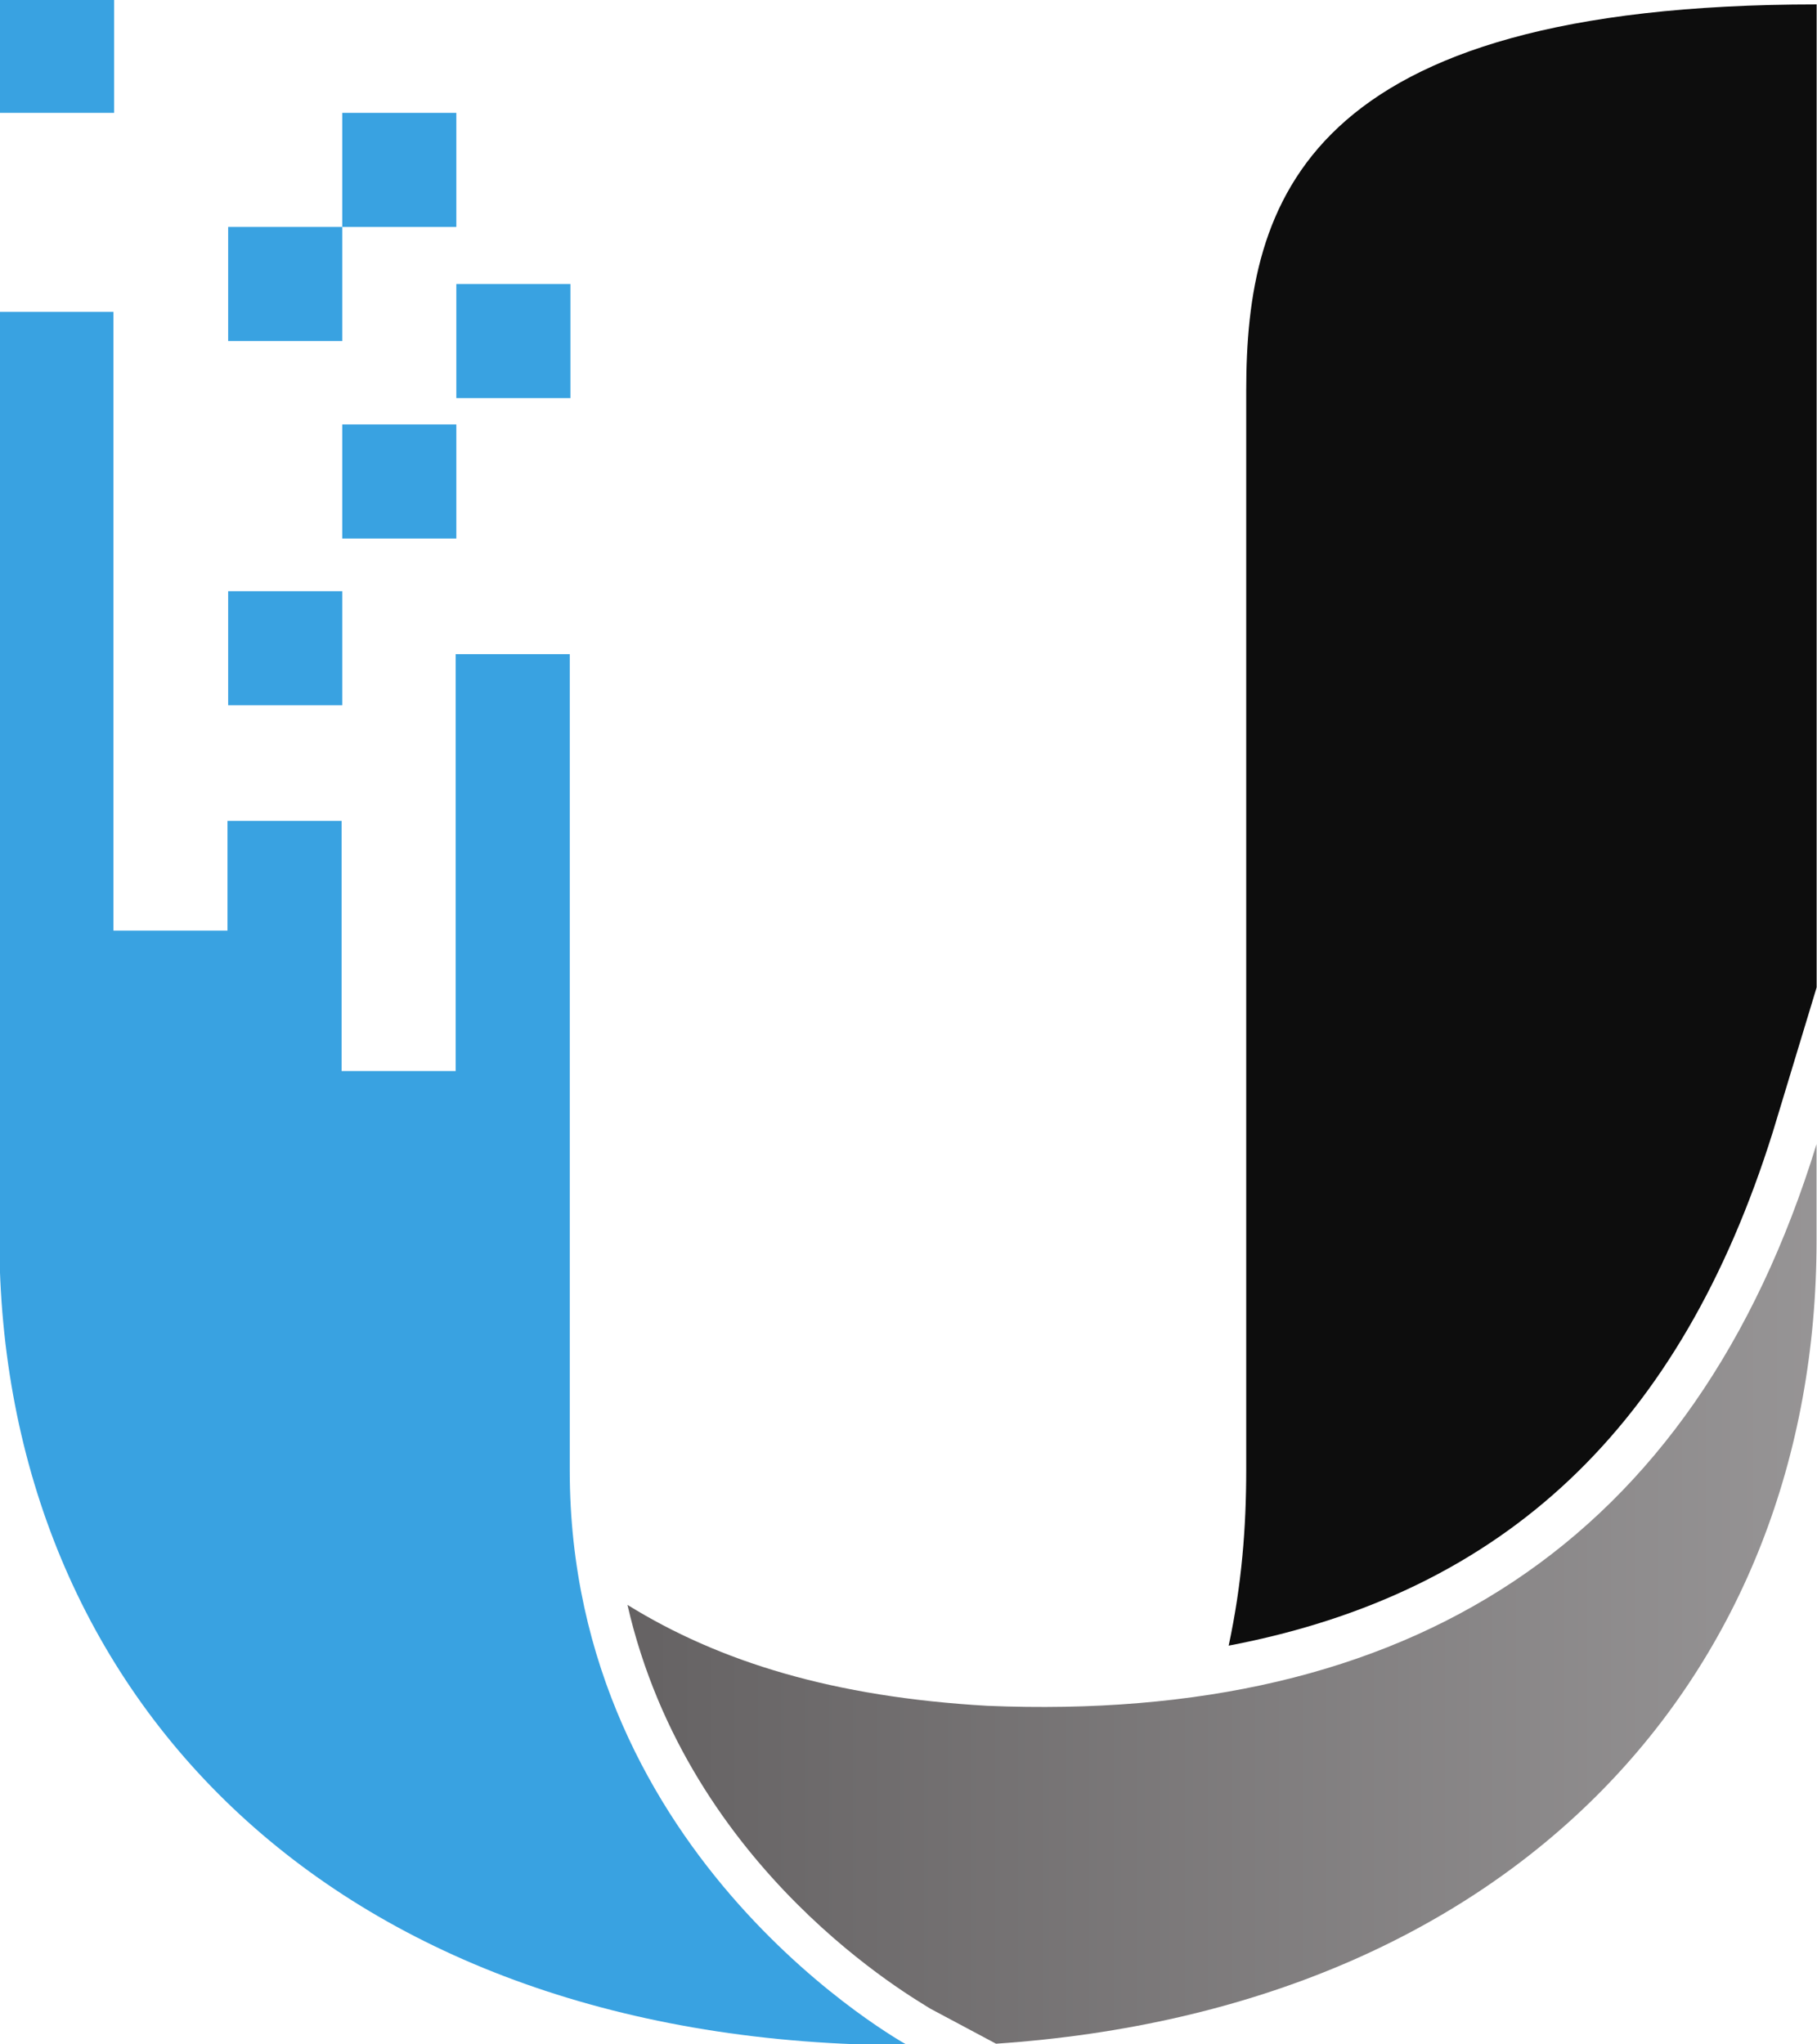 <?xml version="1.0" encoding="utf-8"?>
<!-- Generator: Adobe Illustrator 23.0.1, SVG Export Plug-In . SVG Version: 6.00 Build 0)  -->
<svg version="1.1"
	 id="svg2" xmlns:cc="http://creativecommons.org/ns#" xmlns:dc="http://purl.org/dc/elements/1.1/" xmlns:rdf="http://www.w3.org/1999/02/22-rdf-syntax-ns#" xmlns:svg="http://www.w3.org/2000/svg"
	 xmlns="http://www.w3.org/2000/svg" xmlns:xlink="http://www.w3.org/1999/xlink" x="0px" y="0px" viewBox="0 0 55.2 62.1"
	 style="enable-background:new 0 0 55.2 62.1;" xml:space="preserve">
<style type="text/css">
	.st0{fill:#0D0D0D;}
	.st1{fill:#39A2E1;}
	.st2{clip-path:url(#SVGID_2_);}
	.st3{fill:url(#path56_1_);}
</style>
<g id="g10" transform="matrix(1.333,0,0,-1.333,0,138.461)">
	<g id="g12">
		<g>
			<g id="g14">
				<g id="g20" transform="translate(79.602,65.871)">
					<path id="path22" class="st0" d="M-39.2,12.2l1,3.3v22.4c-11.7,0-13-4.5-13-8.8V4.5c0-1.3-0.1-2.6-0.4-4
						C-45.3,1.7-41.3,5.5-39.2,12.2"/>
				</g>
				<path id="path24" class="st1" d="M10.4,98.7H7.8v2.6h2.6V98.7z"/>
				<path id="path26" class="st1" d="M13,94.8h-2.6v2.6H13V94.8z"/>
				<path id="path28" class="st1" d="M10.3,91.6H7.8v2.6h2.6V91.6z"/>
				<path id="path30" class="st1" d="M7.8,87.8H5.2v2.6h2.6V87.8z"/>
				<path id="path32" class="st1" d="M2.6,101.3H0v2.6h2.6V101.3z"/>
				<g id="g34" transform="translate(44.385,72.965)">
					<path id="path36" class="st1" d="M-39.2,12.2h2.6V6.5h2.6v9.5h2.6V-2.6c0-8.9,7.7-13.1,7.7-13.1c-13,0-20.7,7.9-20.7,18.4v21.1
						h2.6V9.7h2.6V12.2z"/>
				</g>
			</g>
		</g>
	</g>
	<g id="g38">
		<g>
			<defs>
				<path id="SVGID_1_" d="M22.5,65c-3.5,0.2-6.1,1-8.2,2.3l0,0c1.4-6.1,6.6-9,6.9-9.2l0,0l1.5-0.8c11.8,0.8,18.7,8.4,18.7,18.3l0,0
					v2.2C38.6,68.7,32.1,64.6,22.5,65"/>
			</defs>
			<clipPath id="SVGID_2_">
				<use xlink:href="#SVGID_1_"  style="overflow:visible;"/>
			</clipPath>
			<g id="g40" class="st2">
				<g id="g46">
					<g id="g48">
						
							<linearGradient id="path56_1_" gradientUnits="userSpaceOnUse" x1="-476.728" y1="-230.946" x2="-475.728" y2="-230.946" gradientTransform="matrix(36.076 0 0 36.076 17212.805 8399.171)">
							<stop  offset="0" style="stop-color:#656263"/>
							<stop  offset="1" style="stop-color:#A7A5A6"/>
						</linearGradient>
						<path id="path56" class="st3" d="M22.5,65c-3.5,0.2-6.1,1-8.2,2.3l0,0c1.4-6.1,6.6-9,6.9-9.2l0,0l1.5-0.8
							c11.8,0.8,18.7,8.4,18.7,18.3l0,0v2.2C38.6,68.7,32.1,64.6,22.5,65"/>
					</g>
				</g>
			</g>
		</g>
	</g>
	<path id="path58" class="st1" d="M7.8,96.1H5.2v2.6h2.6V96.1z"/>
</g>
</svg>

